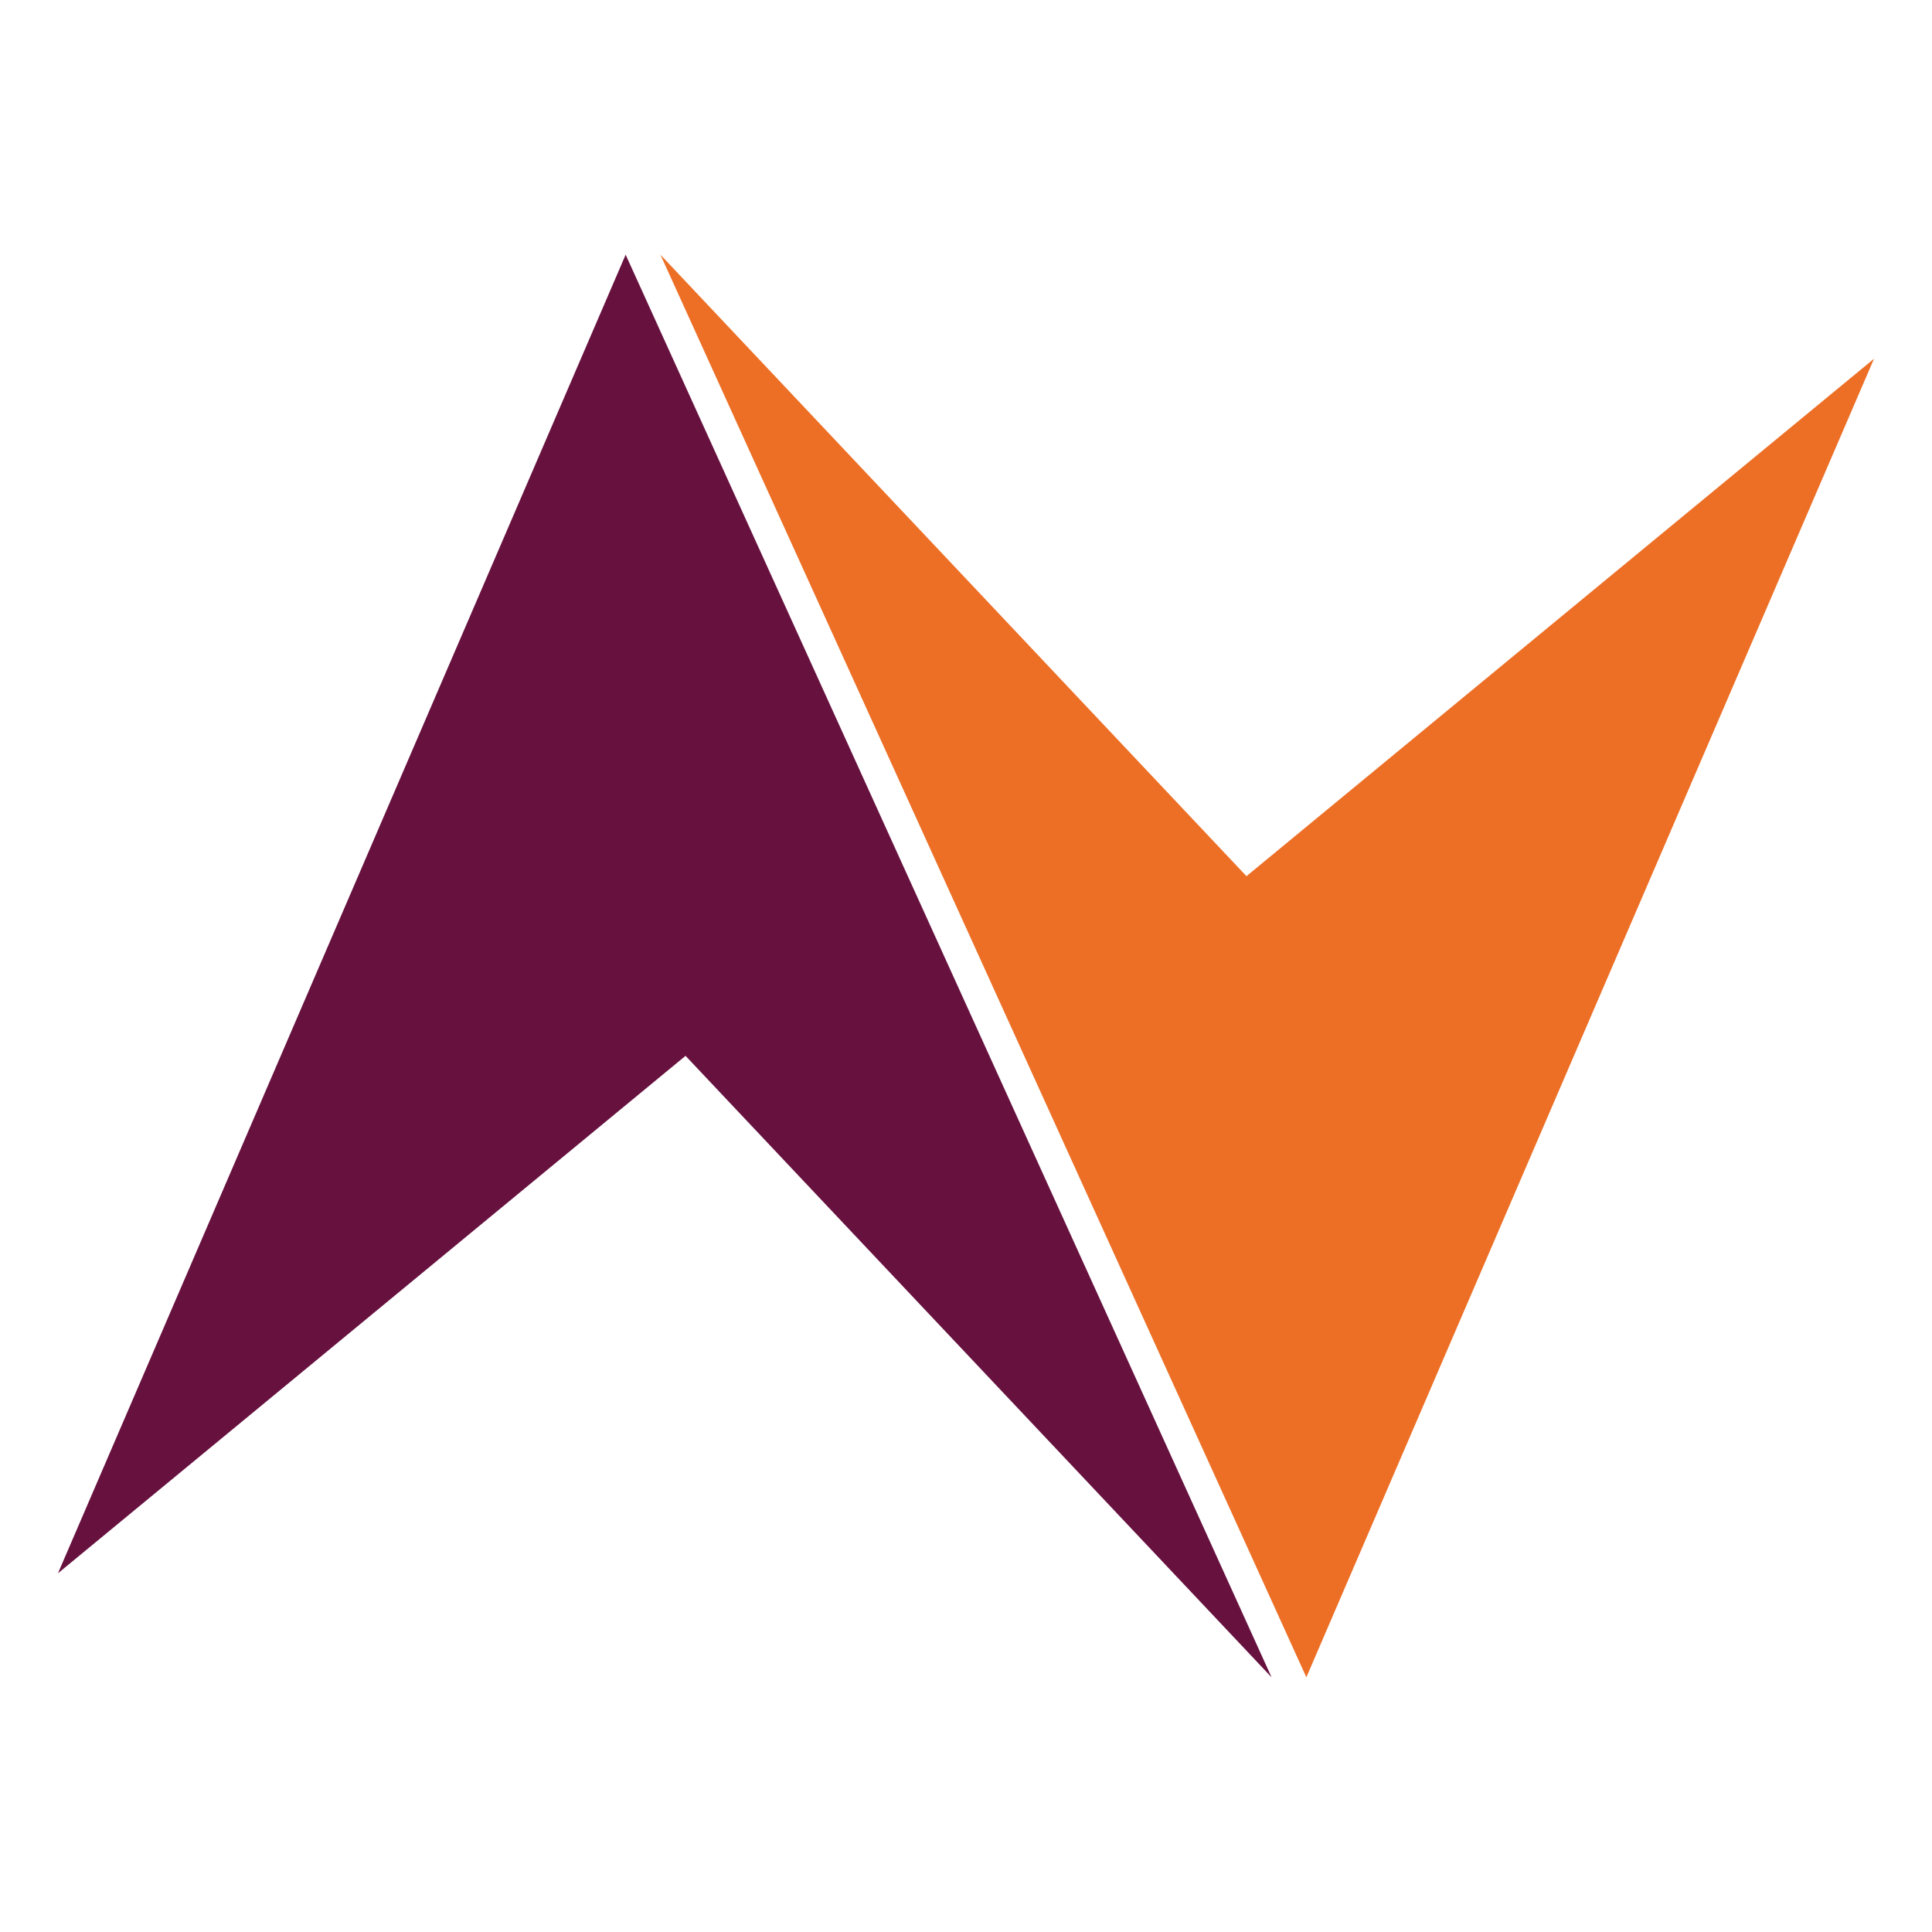 <?xml version="1.0" encoding="UTF-8"?>
<svg id="Camada_1" data-name="Camada 1" xmlns="http://www.w3.org/2000/svg" viewBox="0 0 60 60">
  <defs>
    <style>
      .cls-1 {
        fill: #67113f;
      }

      .cls-1, .cls-2 {
        fill-rule: evenodd;
      }

      .cls-2 {
        fill: #ed6f26;
      }
    </style>
  </defs>
  <polygon class="cls-1" points="1.8 48.86 19.43 7.91 39.49 52.09 21.29 32.79 8.29 43.51 1.8 48.86"/>
  <polygon class="cls-2" points="58.2 11.14 40.57 52.09 20.51 7.91 38.71 27.21 51.71 16.49 58.2 11.14"/>
</svg>